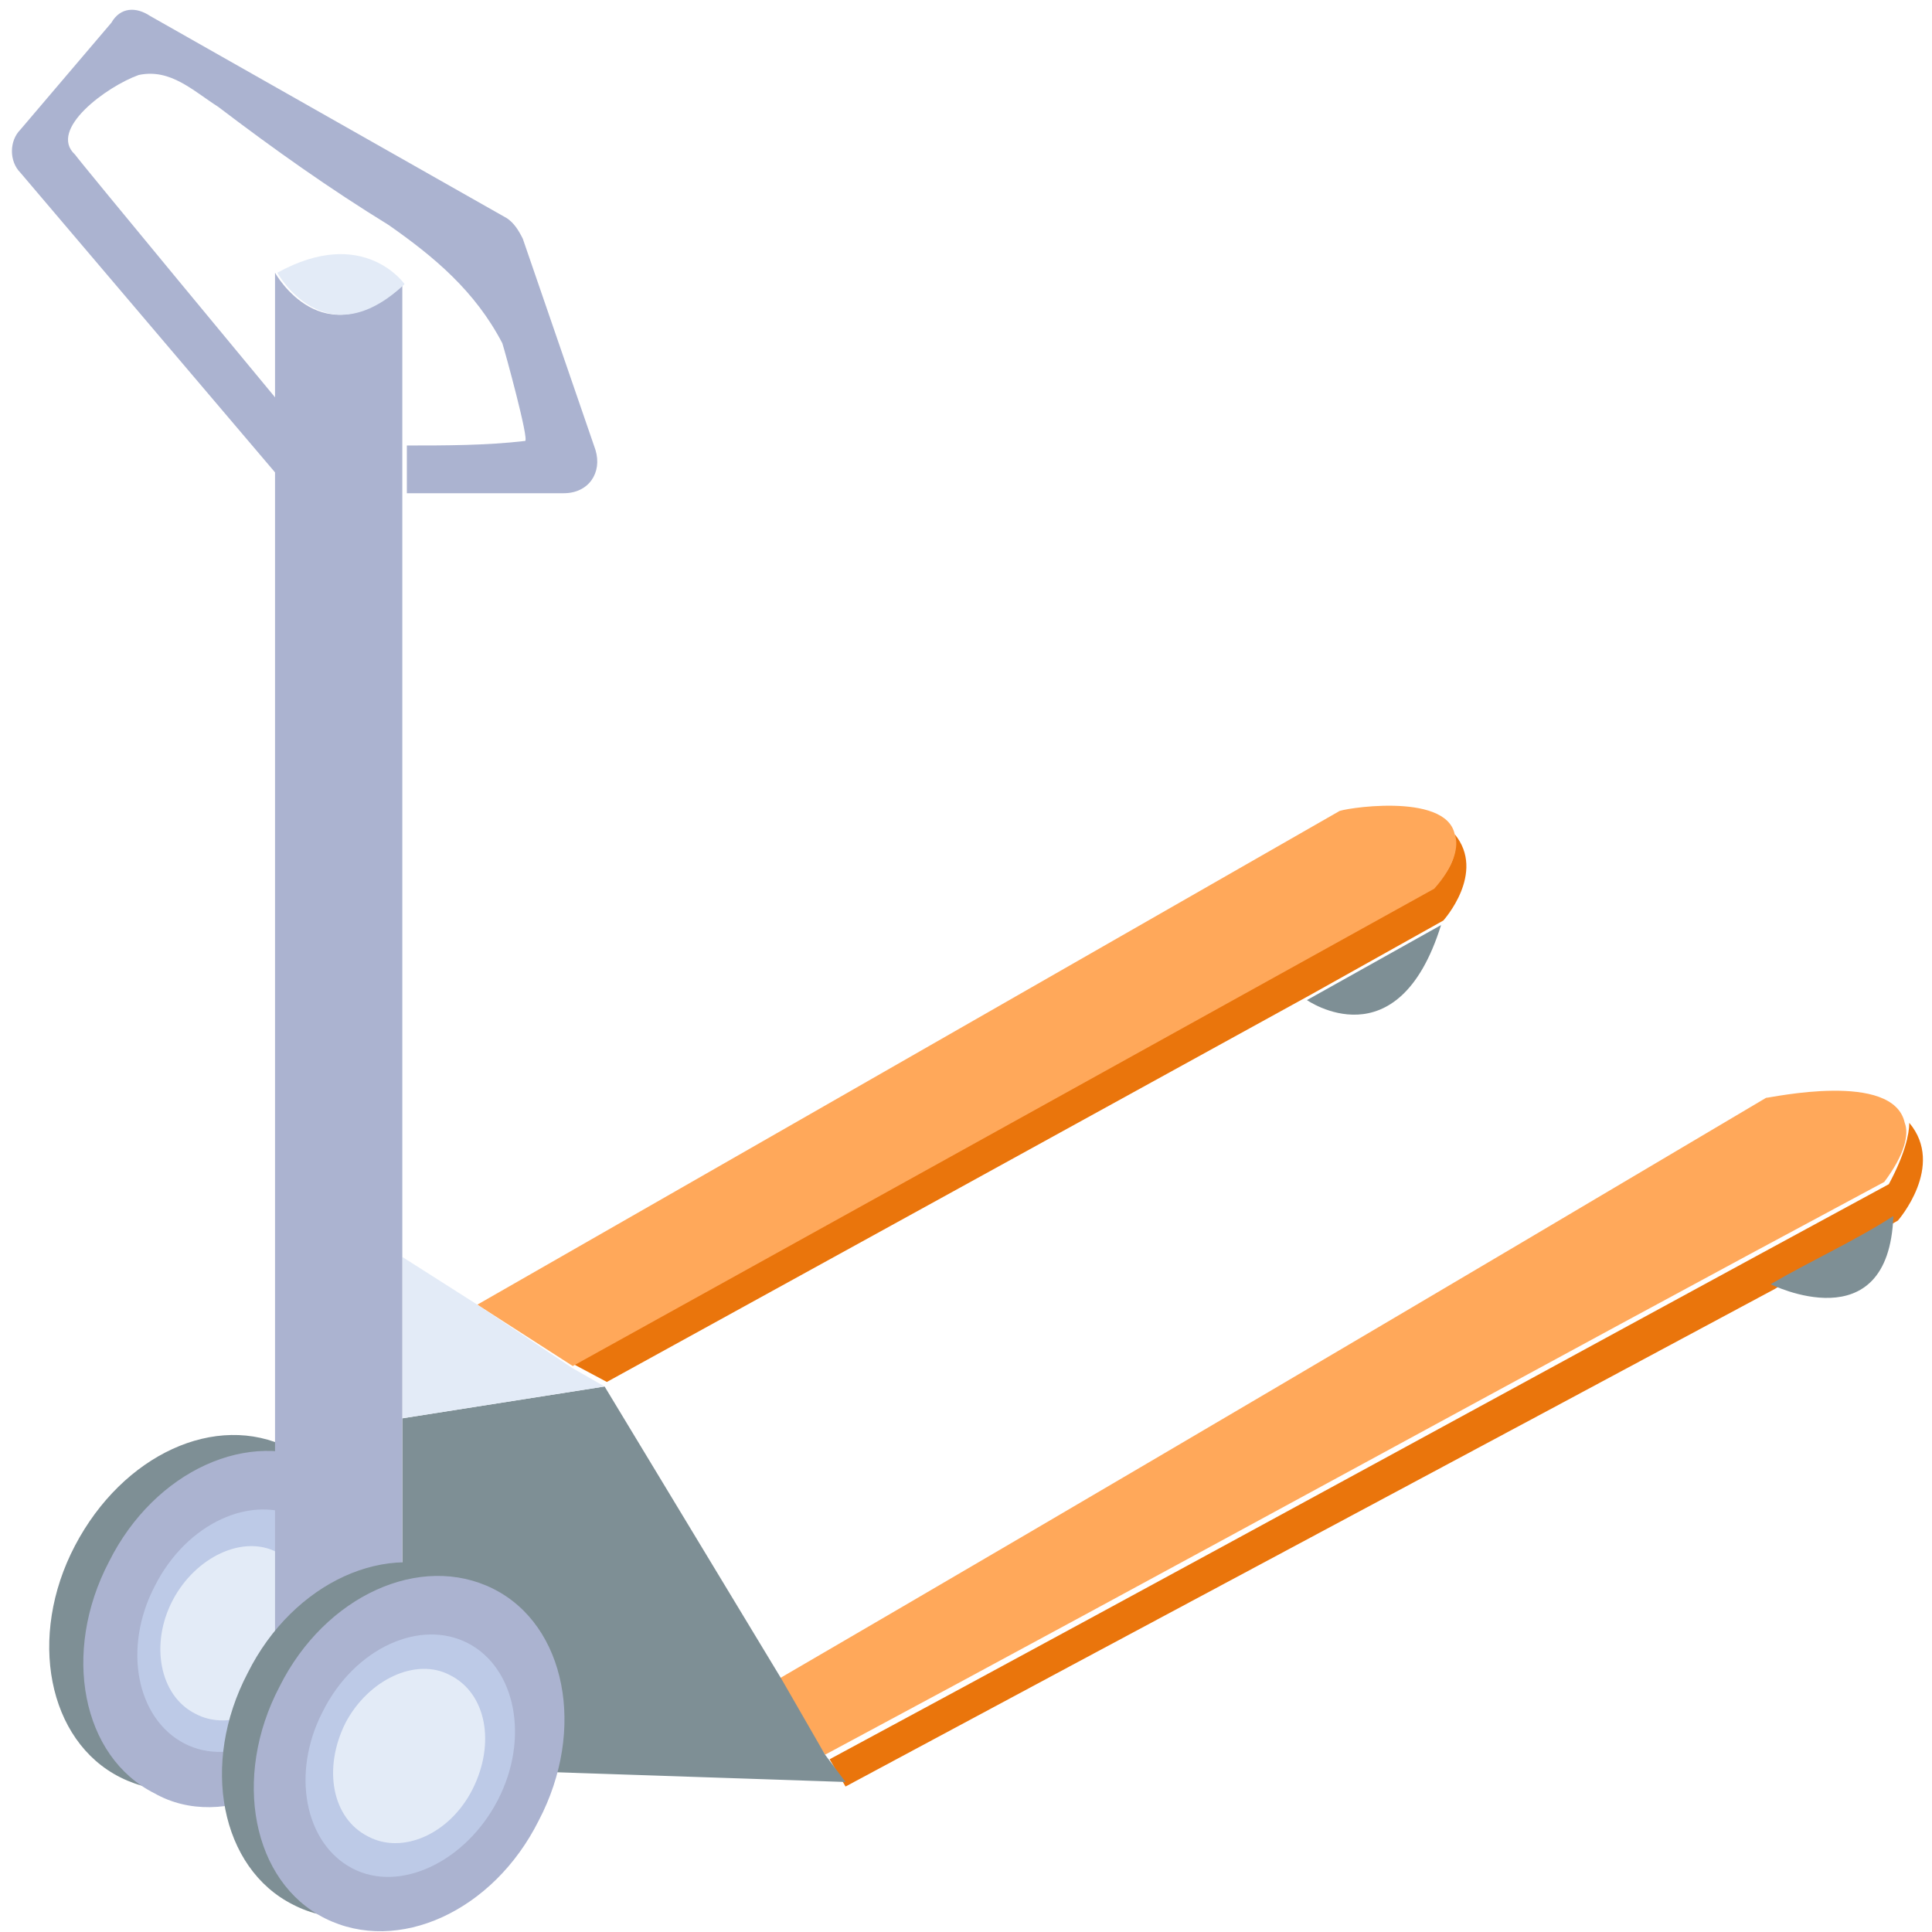 <?xml version="1.0" encoding="utf-8"?>
<!-- Generator: Adobe Illustrator 21.0.0, SVG Export Plug-In . SVG Version: 6.00 Build 0)  -->
<svg version="1.1" id="图层_1" xmlns="http://www.w3.org/2000/svg" xmlns:xlink="http://www.w3.org/1999/xlink" x="0px" y="0px"
	 viewBox="0 0 85 85" style="enable-background:new 0 0 85 85;" xml:space="preserve">
<style type="text/css">
	.st0{clip-path:url(#SVGID_2_);}
	.st1{fill:#7E8F95;}
	.st2{fill:#ABB3D0;}
	.st3{fill:#BDCAE7;}
	.st4{fill:#E3EBF7;}
	.st5{fill:#EA750C;}
	.st6{fill:#FFA85A;}
</style>
<g>
	<defs>
		<rect id="SVGID_1_" width="85" height="85"/>
	</defs>
	<clipPath id="SVGID_2_">
		<use xlink:href="#SVGID_1_"  style="overflow:visible;"/>
	</clipPath>
	<g class="st0">
		<path class="st1" d="M14.7,73.9c2.1-4,1.2-8.6-2-10.2S5.4,64,3.3,68c-2.1,4-1.2,8.6,2,10.2C8.5,79.8,12.7,77.9,14.7,73.9z"/>
		<path class="st2" d="M16.2,74.6c2.1-4,1.2-8.6-2-10.2c-3.2-1.6-7.4,0.3-9.4,4.3c-2.1,4-1.2,8.6,2,10.2
			C9.8,80.6,14.1,78.6,16.2,74.6z"/>
		<path class="st3" d="M14.5,73.7c1.4-2.7,0.8-5.8-1.3-6.9c-2.1-1.1-5,0.2-6.4,3c-1.4,2.7-0.8,5.8,1.3,6.9
			C10.2,77.8,13.1,76.4,14.5,73.7z"/>
		<path class="st4" d="M13.2,73.3c1-2,0.6-4.2-1-5c-1.5-0.8-3.6,0.2-4.6,2.1s-0.6,4.2,1,5C10.1,76.2,12.2,75.3,13.2,73.3z"/>
		<path class="st5" d="M84,49.4c1.6,1.9-0.5,4.3-0.5,4.3c-1.7,1-3.7,1.9-5.4,3C64.5,64,50.8,71.3,37.2,78.6l-0.7-1.2
			C52.1,69,67.6,60.5,83.1,52.1C83.8,50.8,84,49.9,84,49.4z"/>
		<path class="st6" d="M83.8,49.4c0.2,0.5,0,1.4-0.9,2.6c-15.5,8.3-31.1,16.9-46.6,25.2l-2.1-3.3c14.6-8.5,29-17,43.5-25.6
			C77.9,48.3,83.3,47.1,83.8,49.4z"/>
		<path class="st1" d="M77.9,56.5c1.7-1,3.7-1.9,5.4-3C83.1,59.1,77.9,56.5,77.9,56.5z"/>
		<path class="st5" d="M64,36.7c1.4,1.7-0.5,3.8-0.5,3.8l-5.9,3.3l-30.9,17L25.2,60l37.9-21C64,38.1,64.1,37.4,64,36.7z"/>
		<path class="st6" d="M64,36.7c0.2,0.5,0,1.4-0.9,2.4l-37.9,21L21,57.4l37.9-21.7C58.9,35.6,63.6,34.8,64,36.7z"/>
		<path class="st1" d="M57.5,44l5.9-3.3C61.5,46.8,57.5,44,57.5,44z"/>
		<path class="st1" d="M36.3,77.2l0.9,1.2l-14.9-0.5L17.7,69v-6.6l8.9-1.4l7.8,12.9L36.3,77.2z"/>
		<path class="st4" d="M26.6,61l-8.9,1.4v-7.1l3.3,2.1l4.2,2.8L26.6,61z"/>
		<path class="st2" d="M26.2,19.8c0.3,1-0.3,1.9-1.4,1.9h-6.9v-2.1c1.7,0,3.5,0,5.2-0.2c0.2,0-0.9-4-1-4.3c-1.2-2.3-3-3.8-5-5.2
			c-2.6-1.6-5-3.3-7.5-5.2C8.5,4,7.5,3,6.1,3.3c-1.4,0.5-4,2.4-2.8,3.5c0.2,0.3,8.9,10.8,8.9,10.8v3.3L0.9,7.6
			c-0.5-0.5-0.5-1.4,0-1.9l4-4.7c0.4-0.7,1.1-0.7,1.7-0.3l15.7,8.9c0.3,0.2,0.5,0.5,0.7,0.9L26.2,19.8z"/>
		<path class="st2" d="M17.7,62.4V69L17,69.2c-2.6,0.7-4.9,4-4.9,4V21v-3.3V12c0,0,2.1,3.8,5.6,0.5v7.1v2.1v33.5V62.4z"/>
		<path class="st4" d="M12.2,12c3.8-2.1,5.6,0.5,5.6,0.5C14.3,15.8,12.2,12,12.2,12z"/>
		<path class="st1" d="M22.3,79.5c2.1-4,1.2-8.6-2-10.2c-3.2-1.6-7.4,0.3-9.4,4.3c-2.1,4-1.2,8.6,2,10.2
			C16,85.4,20.2,83.5,22.3,79.5z"/>
		<path class="st2" d="M23.7,80.1c2.1-4,1.2-8.6-2-10.2c-3.2-1.6-7.4,0.3-9.4,4.3c-2.1,4-1.2,8.6,2,10.2
			C17.5,86,21.7,84.1,23.7,80.1z"/>
		<path class="st3" d="M21.9,79.2c1.4-2.7,0.8-5.8-1.3-6.9c-2.1-1.1-5,0.2-6.4,3c-1.4,2.7-0.8,5.8,1.3,6.9
			C17.6,83.3,20.5,81.9,21.9,79.2z"/>
		<path class="st4" d="M20.8,78.7c1-2,0.6-4.2-1-5c-1.5-0.8-3.6,0.2-4.6,2.1c-1,2-0.6,4.2,1,5C17.7,81.6,19.8,80.7,20.8,78.7z"/>
	</g>
</g>
</svg>
